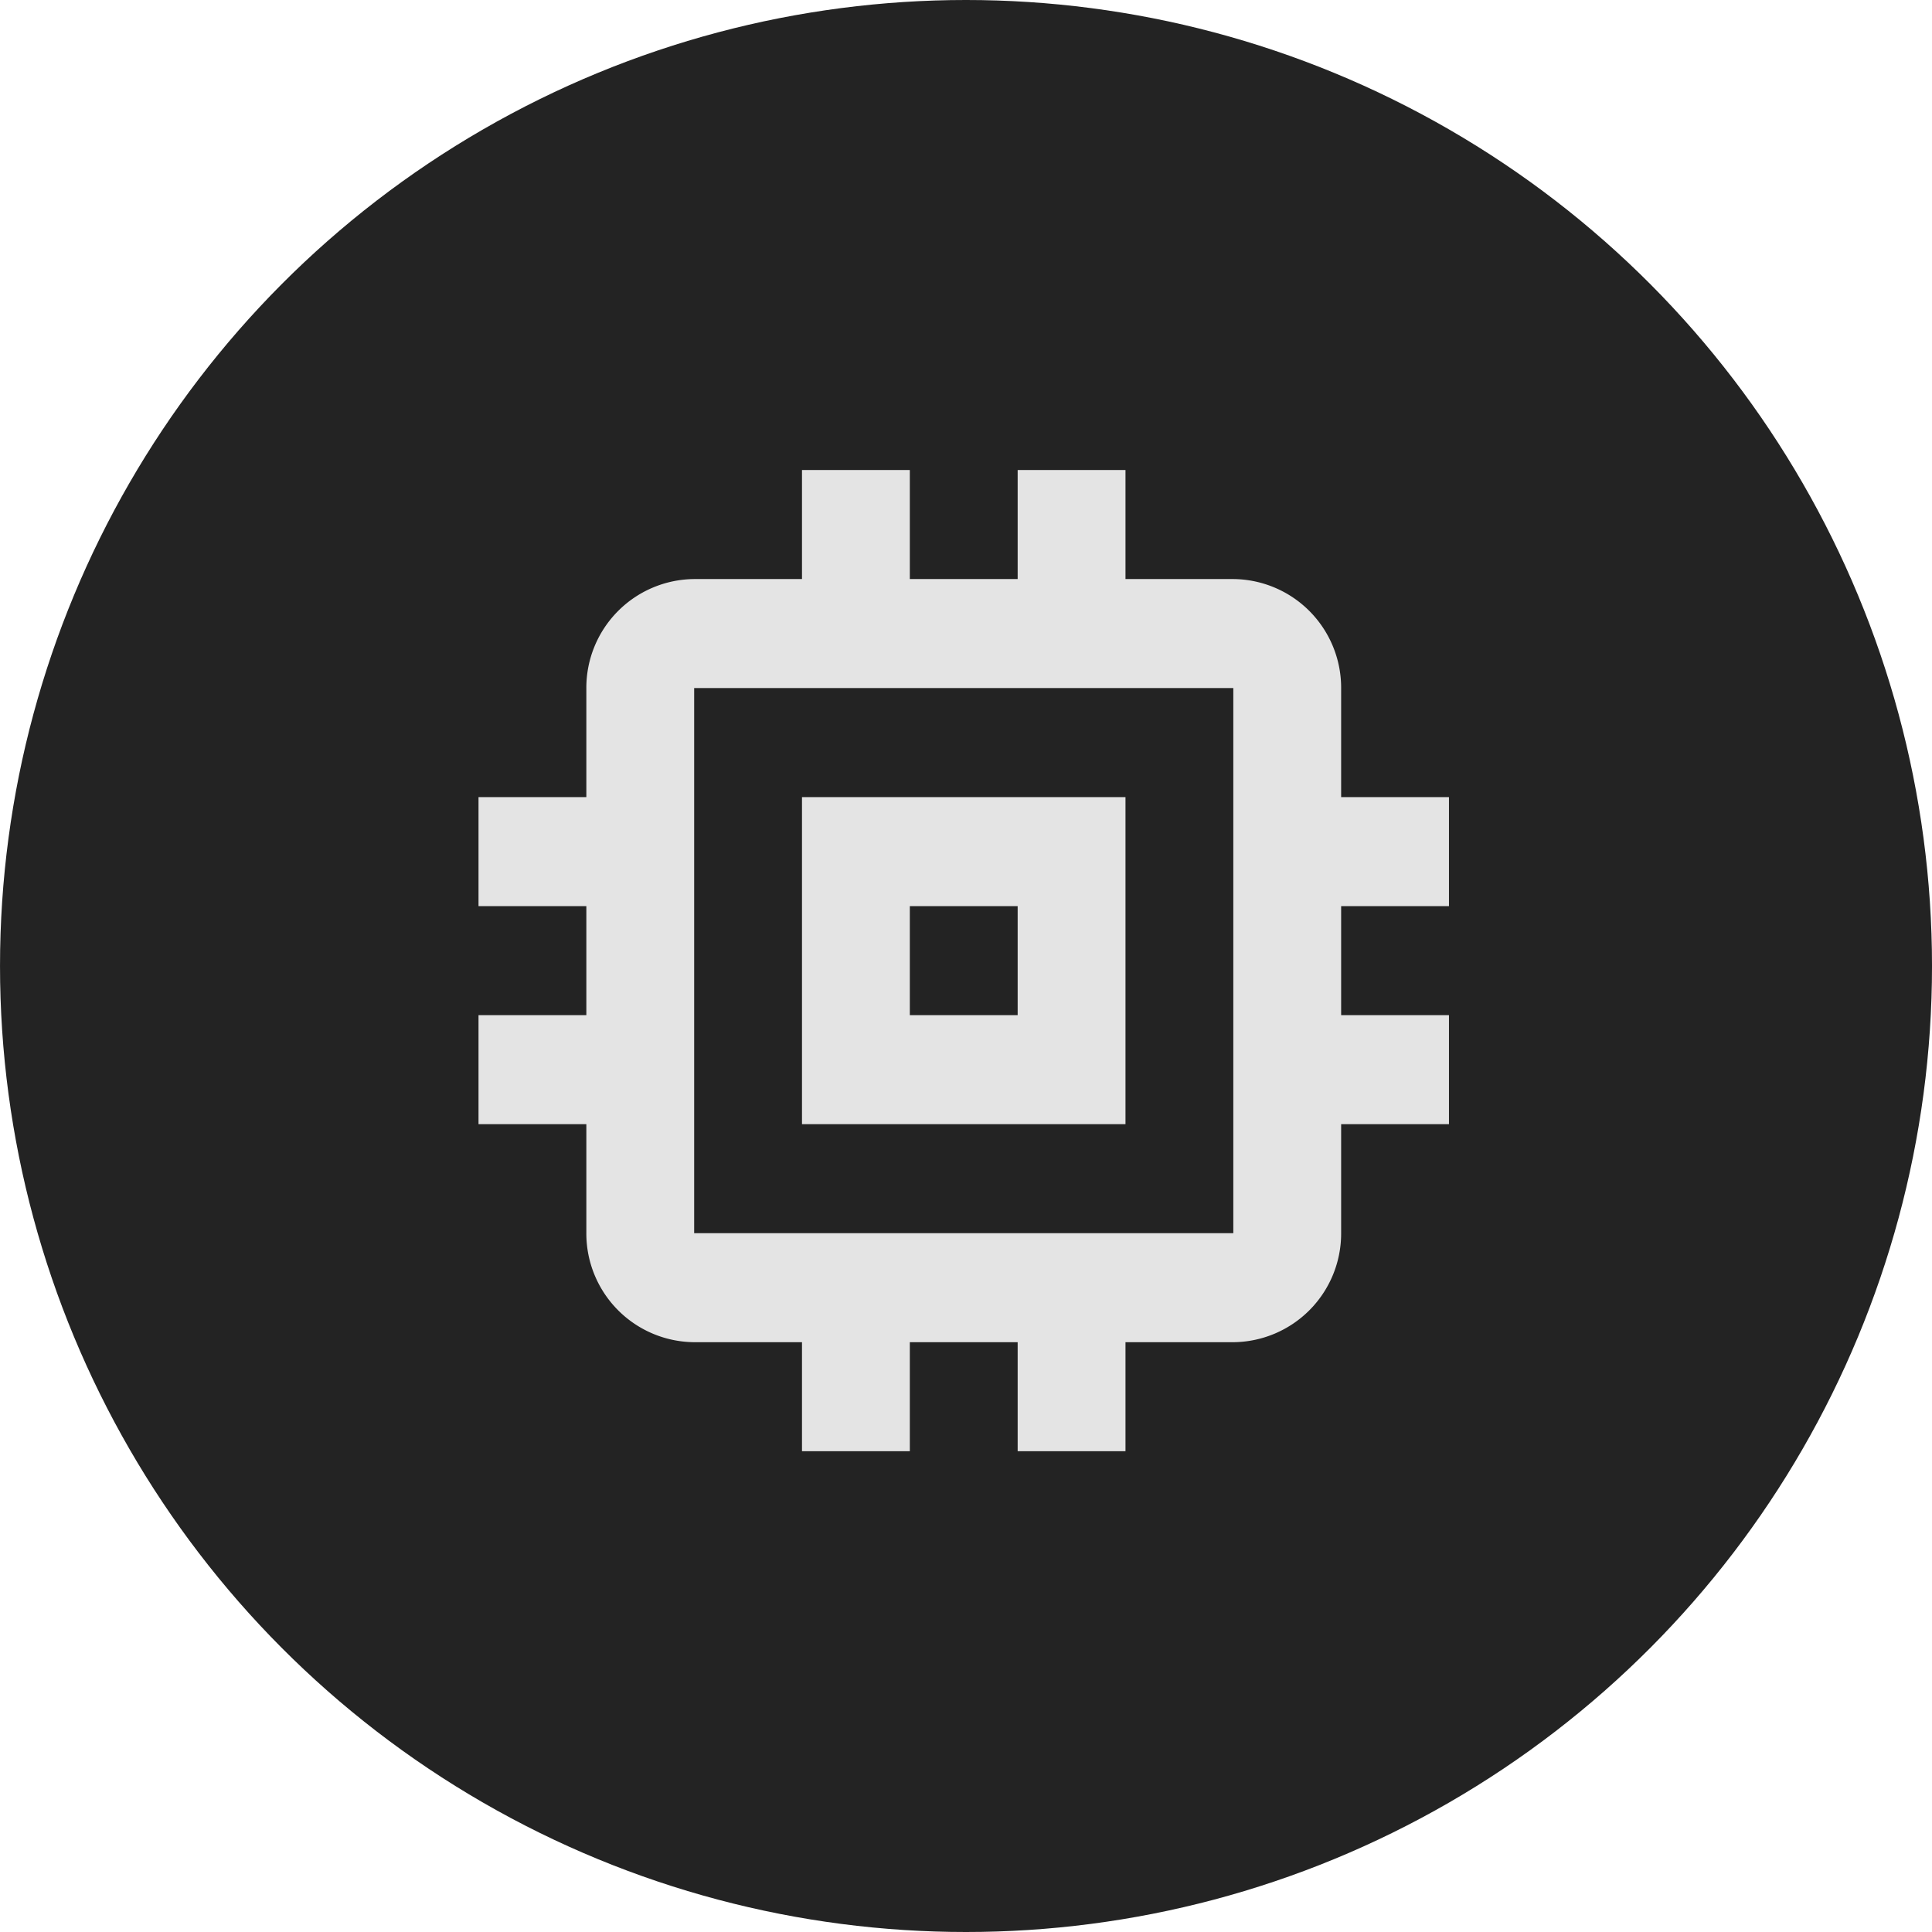 <svg xmlns="http://www.w3.org/2000/svg" width="180" height="180" viewBox="0 0 180 180">
  <g id="memory" transform="translate(-0.182 -0.478)">
    <circle id="Ellipse_19" data-name="Ellipse 19" cx="90" cy="90" r="90" transform="translate(0.183 0.478)" fill="#232323"/>
    <path id="Icon_material-memory" data-name="Icon material-memory" d="M64.777,34.972H34.638V65.443H64.777ZM54.731,55.286H44.684V45.129H54.731ZM94.915,45.129V34.972H84.869V24.814A10.132,10.132,0,0,0,74.823,14.657H64.777V4.5H54.731V14.657H44.684V4.5H34.638V14.657H24.592A10.132,10.132,0,0,0,14.546,24.814V34.972H4.5V45.129H14.546V55.286H4.5V65.443H14.546V75.6A10.132,10.132,0,0,0,24.592,85.758H34.638V95.915H44.684V85.758H54.731V95.915H64.777V85.758H74.823A10.132,10.132,0,0,0,84.869,75.6V65.443H94.915V55.286H84.869V45.129ZM74.823,75.6H24.592V24.814H74.823Z" transform="translate(40.264 39.77)" fill="#e4e4e4"/>
  </g>
</svg>
